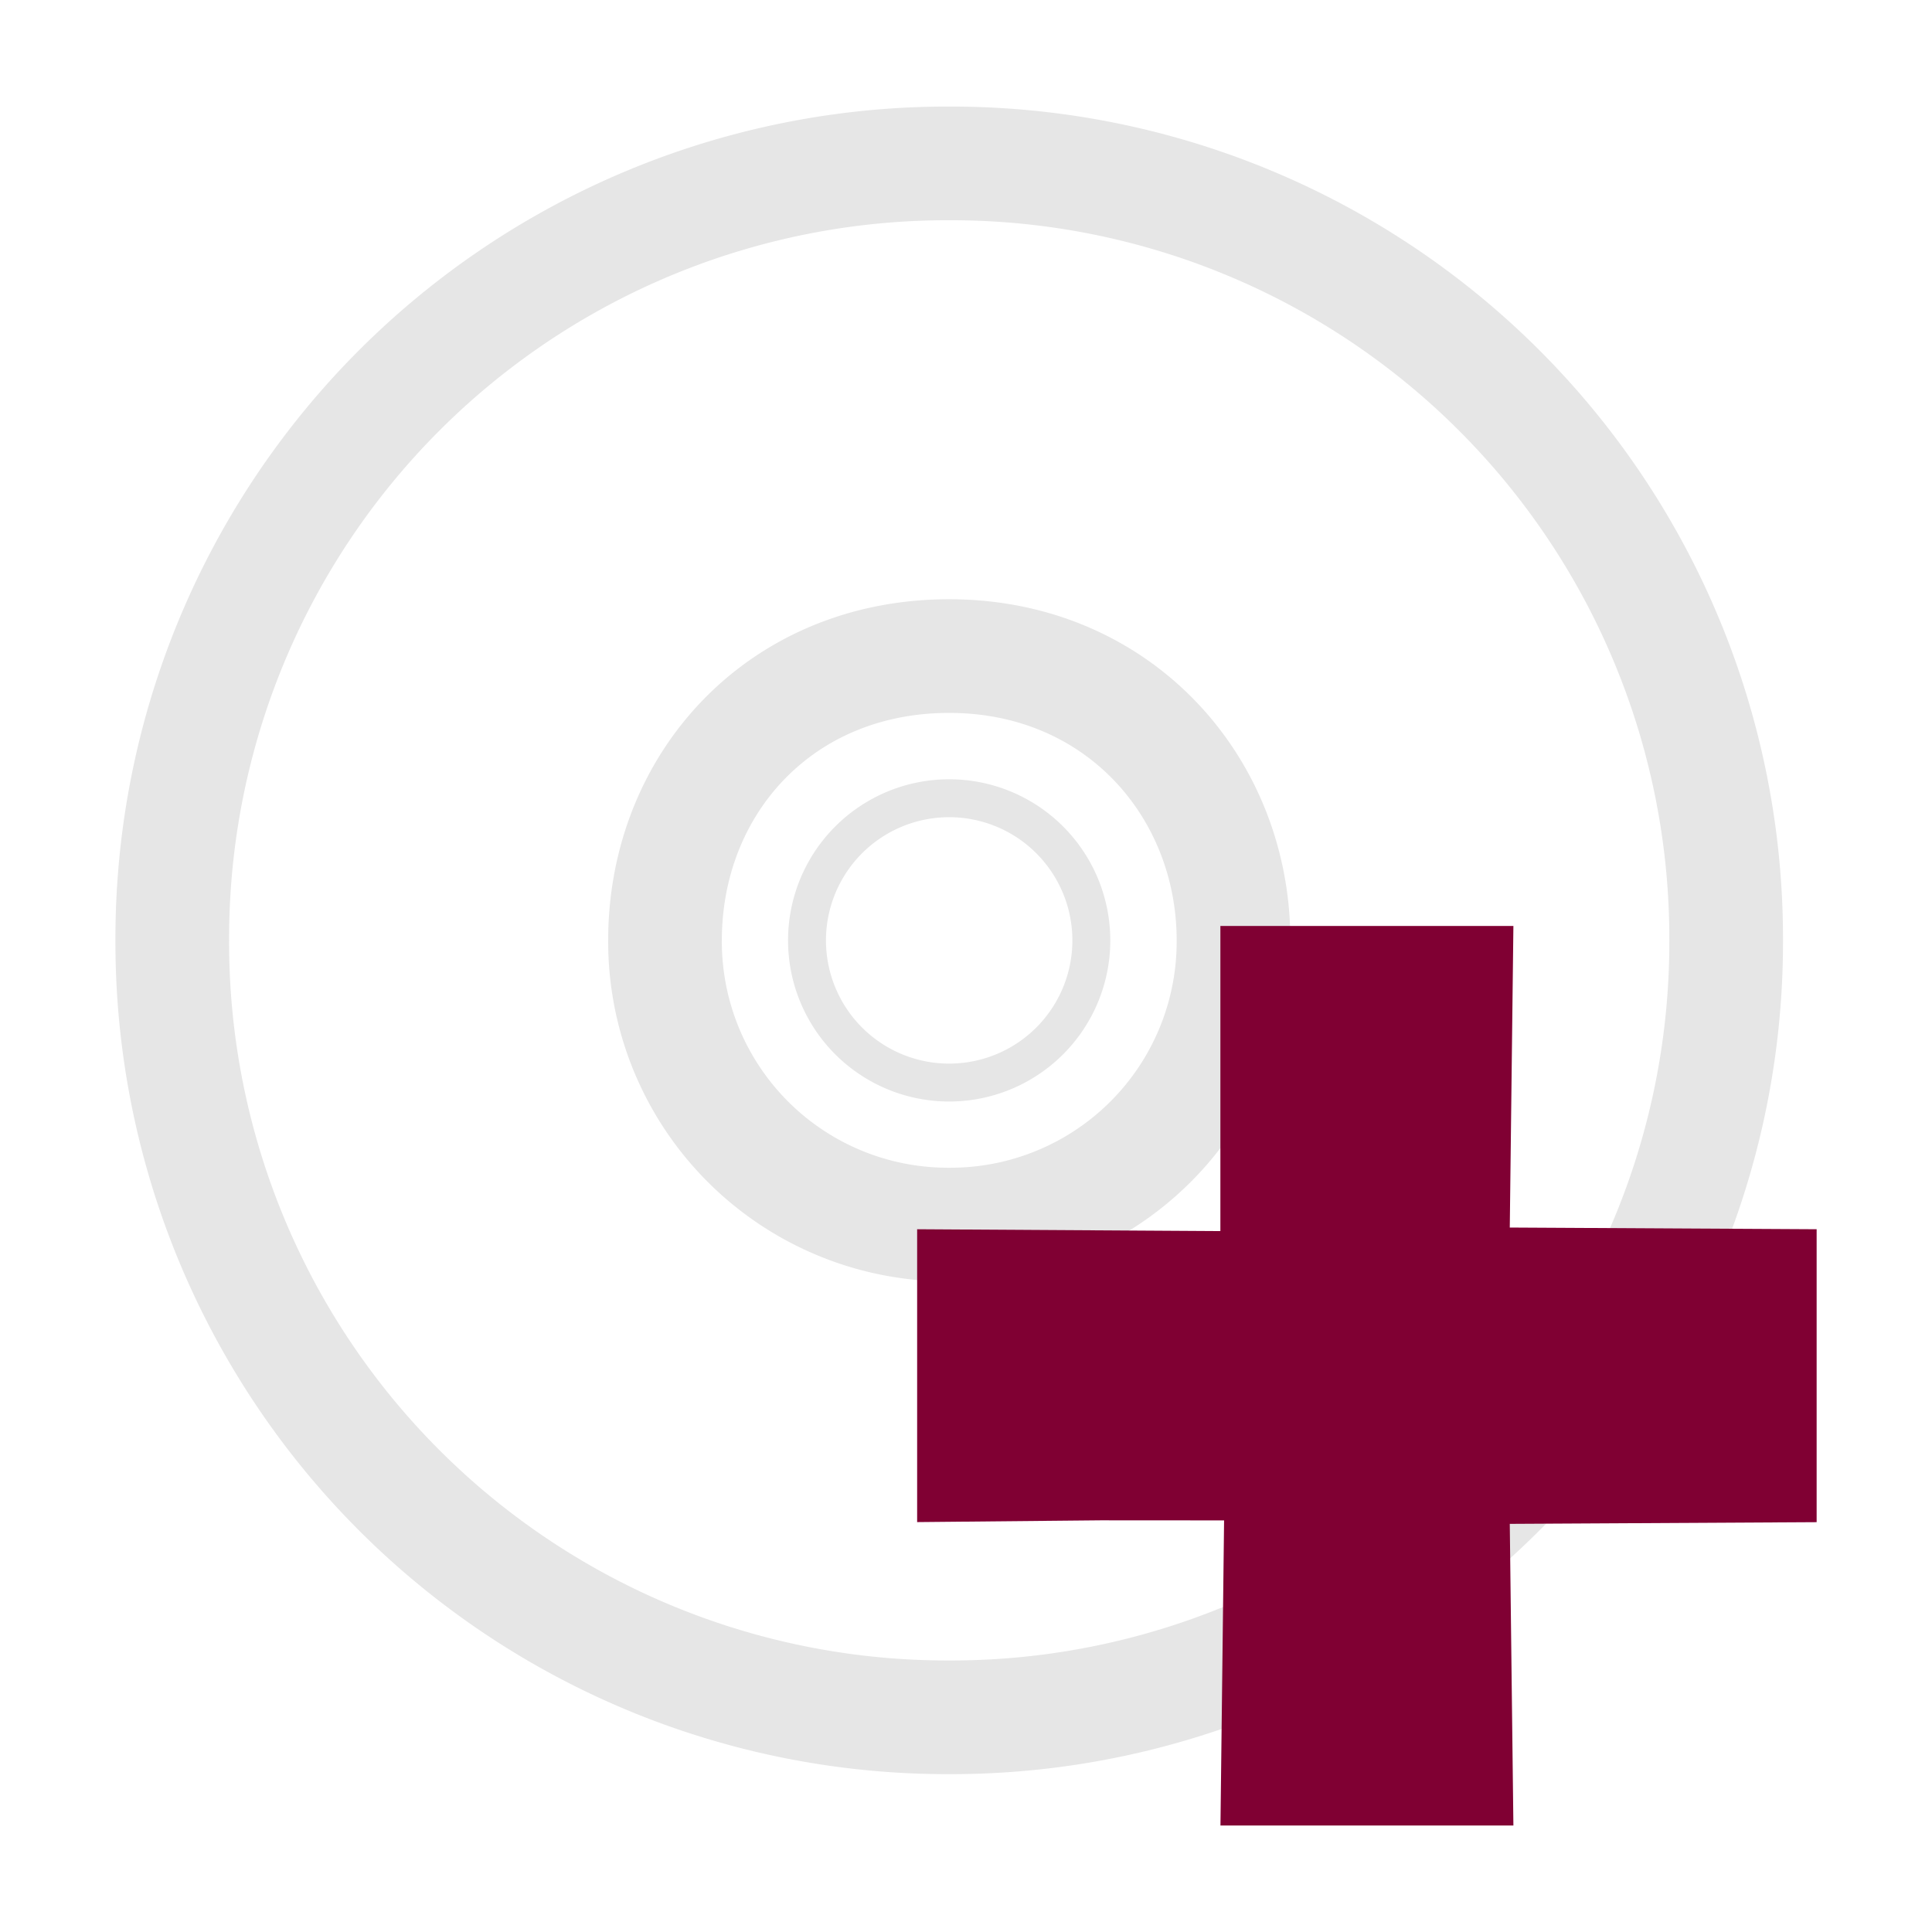<svg xmlns="http://www.w3.org/2000/svg" version="1" width="24" height="24"><g stroke="#e6e6e6" fill="none"><path d="M21.443 11.682a9.627 9.627 0 0 0-9.651-9.652 9.627 9.627 0 0 0-9.652 9.652 9.627 9.627 0 0 0 9.652 9.651 9.627 9.627 0 0 0 9.651-9.651zm-6.12 0a3.515 3.515 0 0 1-3.531 3.53 3.515 3.515 0 0 1-3.531-3.53c0-1.944 1.432-3.532 3.53-3.532 2.1 0 3.532 1.627 3.532 3.532z" stroke-width="1.412"/><path d="M11.792 8.15a3.532 3.532 0 0 0-3.531 3.532 3.532 3.532 0 0 0 3.53 3.53 3.532 3.532 0 0 0 3.532-3.53 3.532 3.532 0 0 0-3.531-3.532zm0 1.766a1.766 1.766 0 1 1-.002 3.532 1.766 1.766 0 0 1 .002-3.532z" style="marker:none" overflow="visible" stroke-linejoin="round" stroke-width=".471"/></g><path d="M15.206 18.887l-.045 3.79H18.8l-.045-3.747 3.812-.021V15.27l-3.812-.021.045-3.746h-3.64v3.79l-3.767-.023v3.638l2.278-.022z" fill="#800033"/></svg>